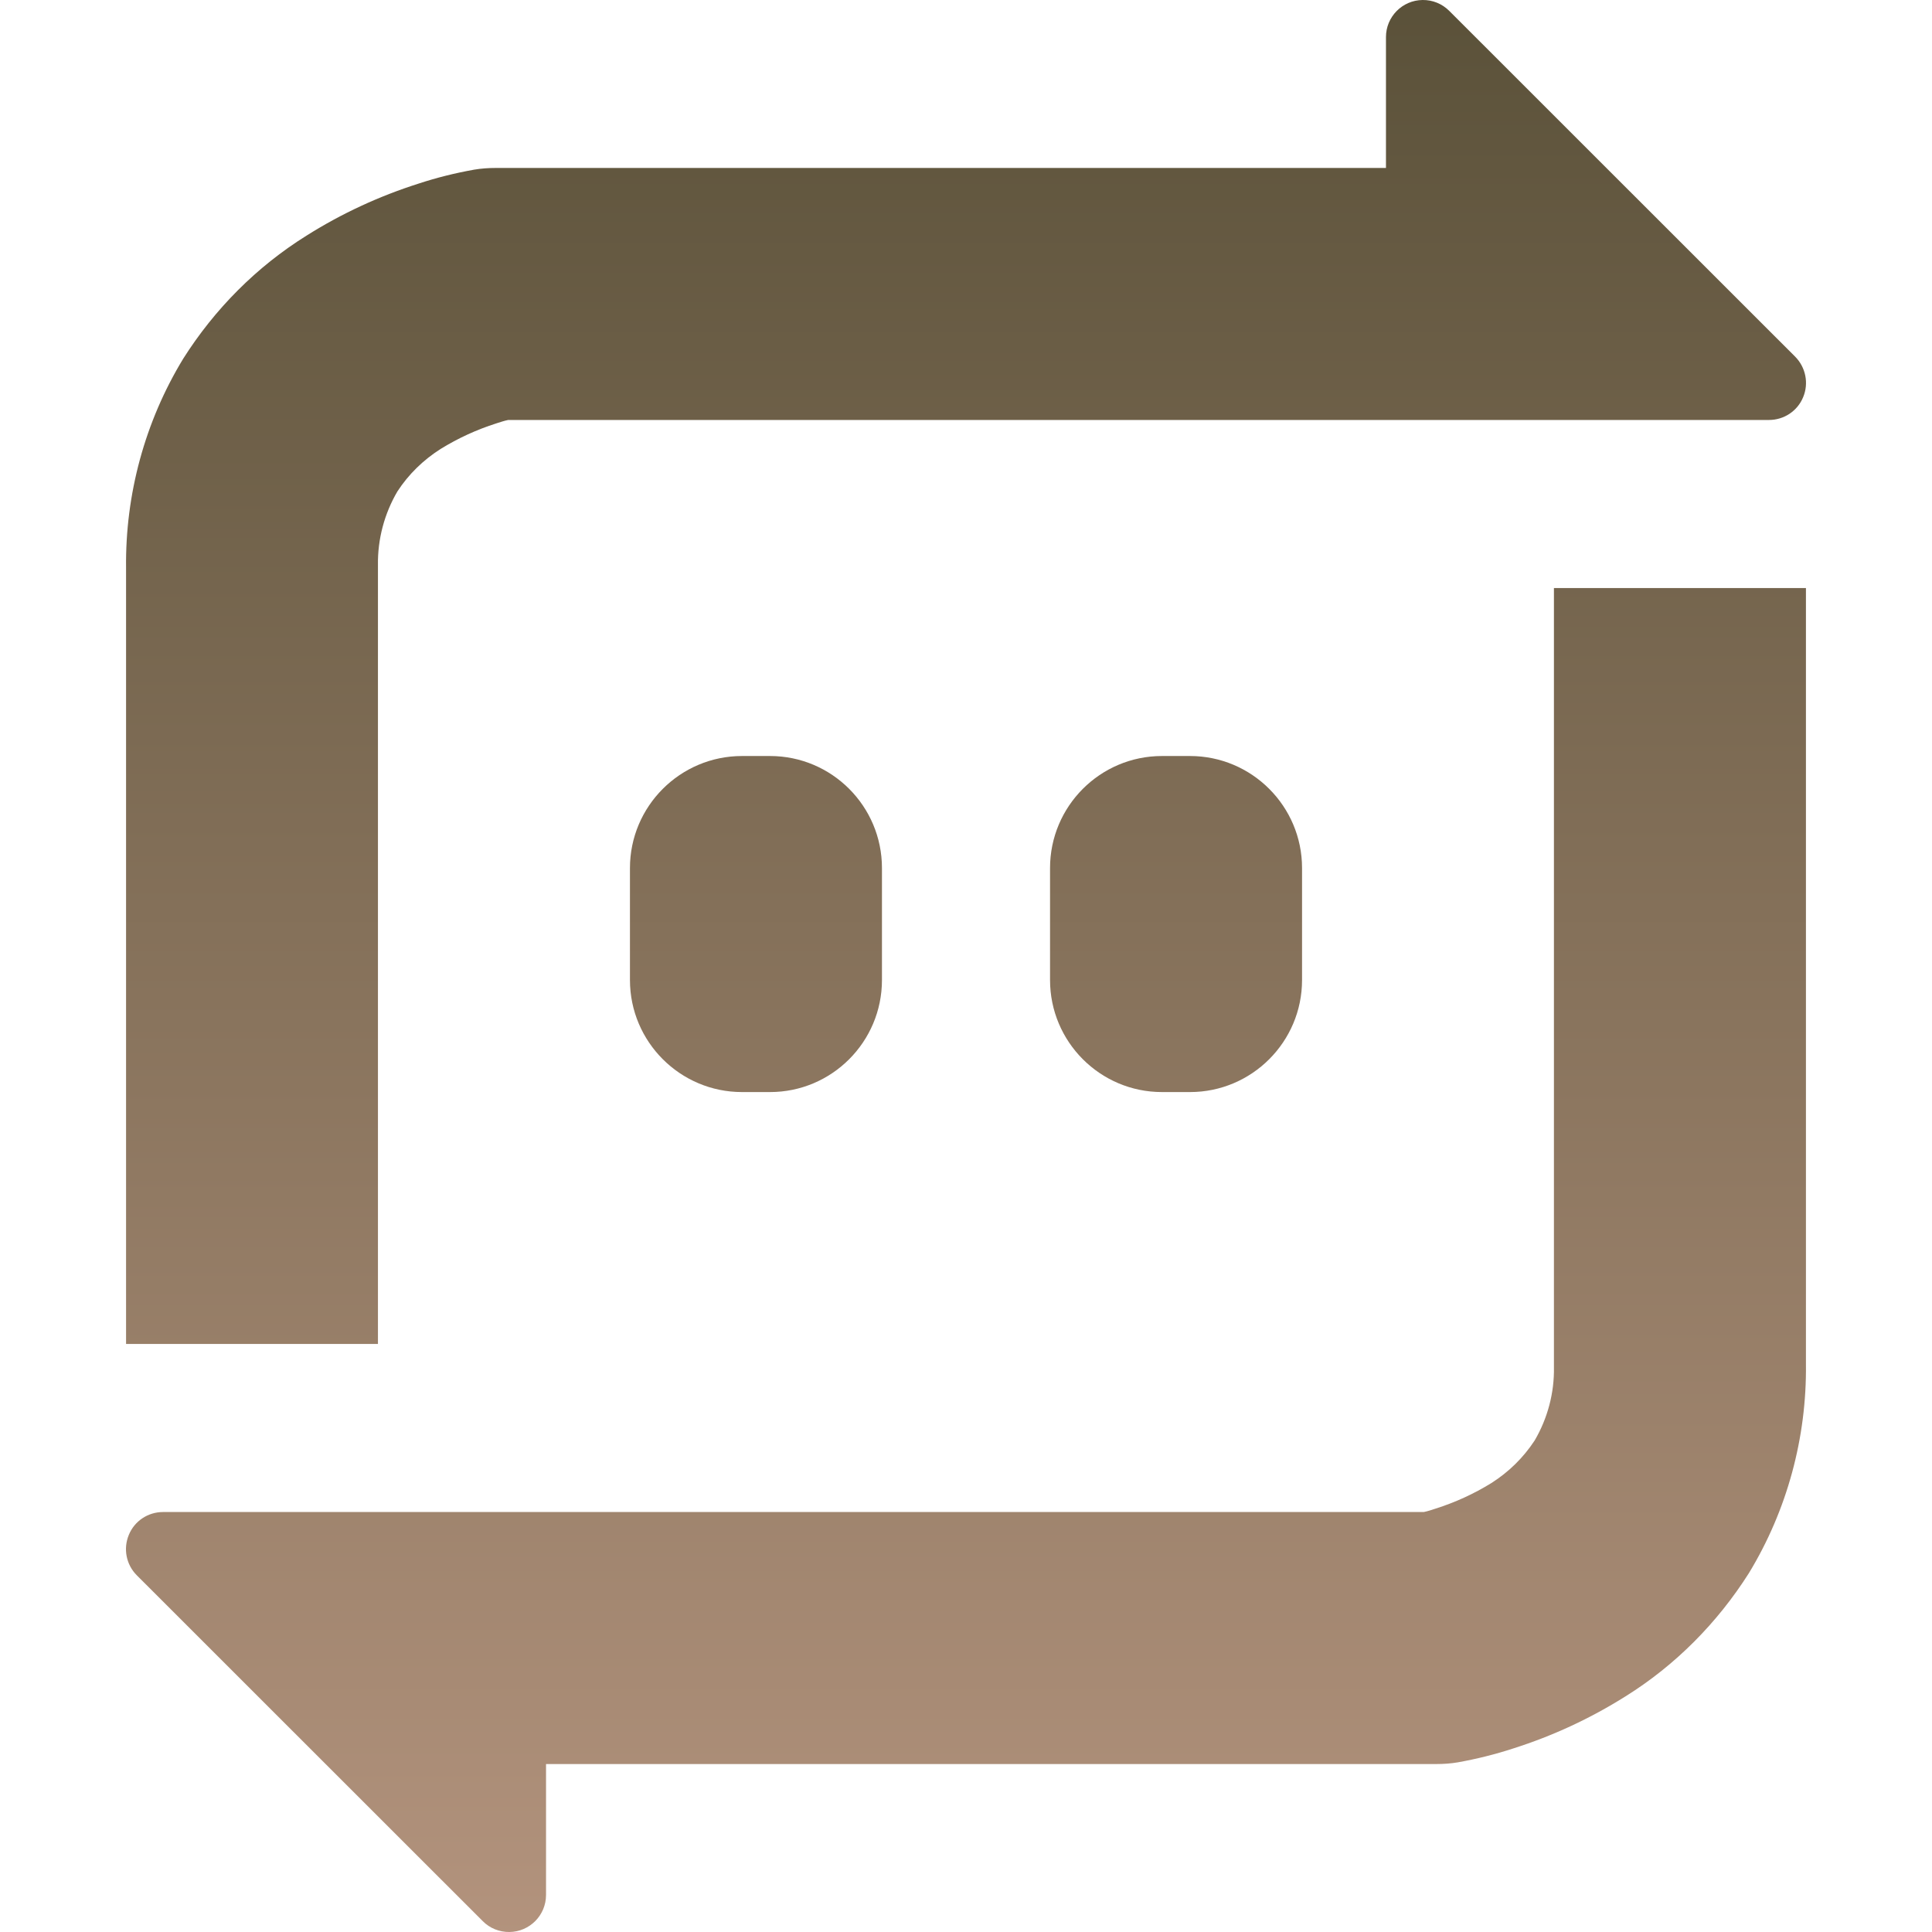 <svg xmlns="http://www.w3.org/2000/svg" width="16" height="16" version="1.1">
 <defs>
   <style id="current-color-scheme" type="text/css">
   .ColorScheme-Text { color: #a1a29b; } .ColorScheme-Highlight { color:#5294e2; }
  </style>
  <linearGradient id="arrongin" x1="0%" x2="0%" y1="0%" y2="100%">
   <stop offset="0%" style="stop-color:#dd9b44; stop-opacity:1"/>
   <stop offset="100%" style="stop-color:#ad6c16; stop-opacity:1"/>
  </linearGradient>
  <linearGradient id="aurora" x1="0%" x2="0%" y1="0%" y2="100%">
   <stop offset="0%" style="stop-color:#09D4DF; stop-opacity:1"/>
   <stop offset="100%" style="stop-color:#9269F4; stop-opacity:1"/>
  </linearGradient>
  <linearGradient id="cyberneon" x1="0%" x2="0%" y1="0%" y2="100%">
    <stop offset="0" style="stop-color:#0abdc6; stop-opacity:1"/>
    <stop offset="1" style="stop-color:#ea00d9; stop-opacity:1"/>
  </linearGradient>
  <linearGradient id="fitdance" x1="0%" x2="0%" y1="0%" y2="100%">
   <stop offset="0%" style="stop-color:#1AD6AB; stop-opacity:1"/>
   <stop offset="100%" style="stop-color:#329DB6; stop-opacity:1"/>
  </linearGradient>
  <linearGradient id="oomox" x1="0%" x2="0%" y1="0%" y2="100%">
   <stop offset="0%" style="stop-color:#5a5139; stop-opacity:1"/>
   <stop offset="100%" style="stop-color:#b3937d; stop-opacity:1"/>
  </linearGradient>
  <linearGradient id="rainblue" x1="0%" x2="0%" y1="0%" y2="100%">
   <stop offset="0%" style="stop-color:#00F260; stop-opacity:1"/>
   <stop offset="100%" style="stop-color:#0575E6; stop-opacity:1"/>
  </linearGradient>
  <linearGradient id="sunrise" x1="0%" x2="0%" y1="0%" y2="100%">
   <stop offset="0%" style="stop-color: #FF8501; stop-opacity:1"/>
   <stop offset="100%" style="stop-color: #FFCB01; stop-opacity:1"/>
  </linearGradient>
  <linearGradient id="telinkrin" x1="0%" x2="0%" y1="0%" y2="100%">
   <stop offset="0%" style="stop-color: #b2ced6; stop-opacity:1"/>
   <stop offset="100%" style="stop-color: #6da5b7; stop-opacity:1"/>
  </linearGradient>
  <linearGradient id="60spsycho" x1="0%" x2="0%" y1="0%" y2="100%">
   <stop offset="0%" style="stop-color: #df5940; stop-opacity:1"/>
   <stop offset="25%" style="stop-color: #d8d15f; stop-opacity:1"/>
   <stop offset="50%" style="stop-color: #e9882a; stop-opacity:1"/>
   <stop offset="100%" style="stop-color: #279362; stop-opacity:1"/>
  </linearGradient>
  <linearGradient id="90ssummer" x1="0%" x2="0%" y1="0%" y2="100%">
   <stop offset="0%" style="stop-color: #f618c7; stop-opacity:1"/>
   <stop offset="20%" style="stop-color: #94ffab; stop-opacity:1"/>
   <stop offset="50%" style="stop-color: #fbfd54; stop-opacity:1"/>
   <stop offset="100%" style="stop-color: #0f83ae; stop-opacity:1"/>
  </linearGradient>
 </defs>
 <path fill="url(#oomox)" class="ColorScheme-Text" fill-rule="evenodd" d="M 11.478 1.391 L 4.104 1.391 C 4.045 1.391 3.986 1.395 3.927 1.405 C 3.77 1.433 3.617 1.471 3.468 1.52 C 3.141 1.624 2.831 1.767 2.539 1.951 C 2.125 2.209 1.777 2.56 1.517 2.971 C 1.2 3.492 1.037 4.094 1.044 4.703 L 1.044 11.13 L 3.13 11.13 L 3.13 4.696 C 3.13 4.689 3.13 4.685 3.13 4.678 C 3.127 4.466 3.183 4.254 3.291 4.07 C 3.384 3.927 3.506 3.809 3.649 3.718 C 3.795 3.628 3.948 3.558 4.111 3.506 C 4.143 3.496 4.174 3.485 4.209 3.478 L 11.777 3.478 C 11.78 3.478 11.782 3.478 11.785 3.478 L 14.65 3.478 C 14.774 3.478 14.886 3.404 14.933 3.289 C 14.981 3.174 14.954 3.042 14.867 2.954 L 12.002 0.09 C 11.943 0.031 11.864 -0.001 11.781 0 C 11.613 0.002 11.478 0.139 11.478 0.307 L 11.478 1.391 L 11.478 1.391 L 11.478 1.391 Z M 4.522 14.609 L 11.895 14.609 C 11.955 14.609 12.014 14.605 12.073 14.595 C 12.229 14.567 12.382 14.529 12.532 14.48 C 12.859 14.376 13.168 14.233 13.461 14.049 C 13.875 13.791 14.222 13.44 14.483 13.029 C 14.8 12.508 14.963 11.906 14.956 11.297 L 14.956 4.87 L 12.869 4.87 L 12.869 11.304 C 12.869 11.311 12.869 11.315 12.869 11.322 C 12.873 11.534 12.817 11.746 12.709 11.93 C 12.615 12.073 12.494 12.191 12.351 12.282 C 12.205 12.372 12.052 12.442 11.888 12.494 C 11.857 12.504 11.826 12.515 11.791 12.522 L 4.223 12.522 C 4.22 12.522 4.217 12.522 4.215 12.522 L 1.35 12.522 C 1.226 12.522 1.114 12.596 1.067 12.711 C 1.019 12.826 1.045 12.958 1.133 13.046 L 3.998 15.91 C 4.056 15.969 4.136 16.001 4.219 16 C 4.387 15.998 4.522 15.861 4.522 15.693 L 4.522 14.609 L 4.522 14.609 L 4.522 14.609 Z M 6.145 6.261 L 6.377 6.261 C 6.889 6.261 7.304 6.677 7.304 7.189 L 7.304 8.116 C 7.304 8.628 6.889 9.044 6.377 9.044 L 6.145 9.044 C 5.633 9.044 5.217 8.628 5.217 8.116 L 5.217 7.189 C 5.217 6.677 5.633 6.261 6.145 6.261 L 6.145 6.261 Z M 9.623 6.261 L 9.855 6.261 C 10.367 6.261 10.783 6.677 10.783 7.189 L 10.783 8.116 C 10.783 8.628 10.367 9.044 9.855 9.044 L 9.623 9.044 C 9.111 9.044 8.696 8.628 8.696 8.116 L 8.696 7.189 C 8.696 6.677 9.111 6.261 9.623 6.261 Z"/>
</svg>
